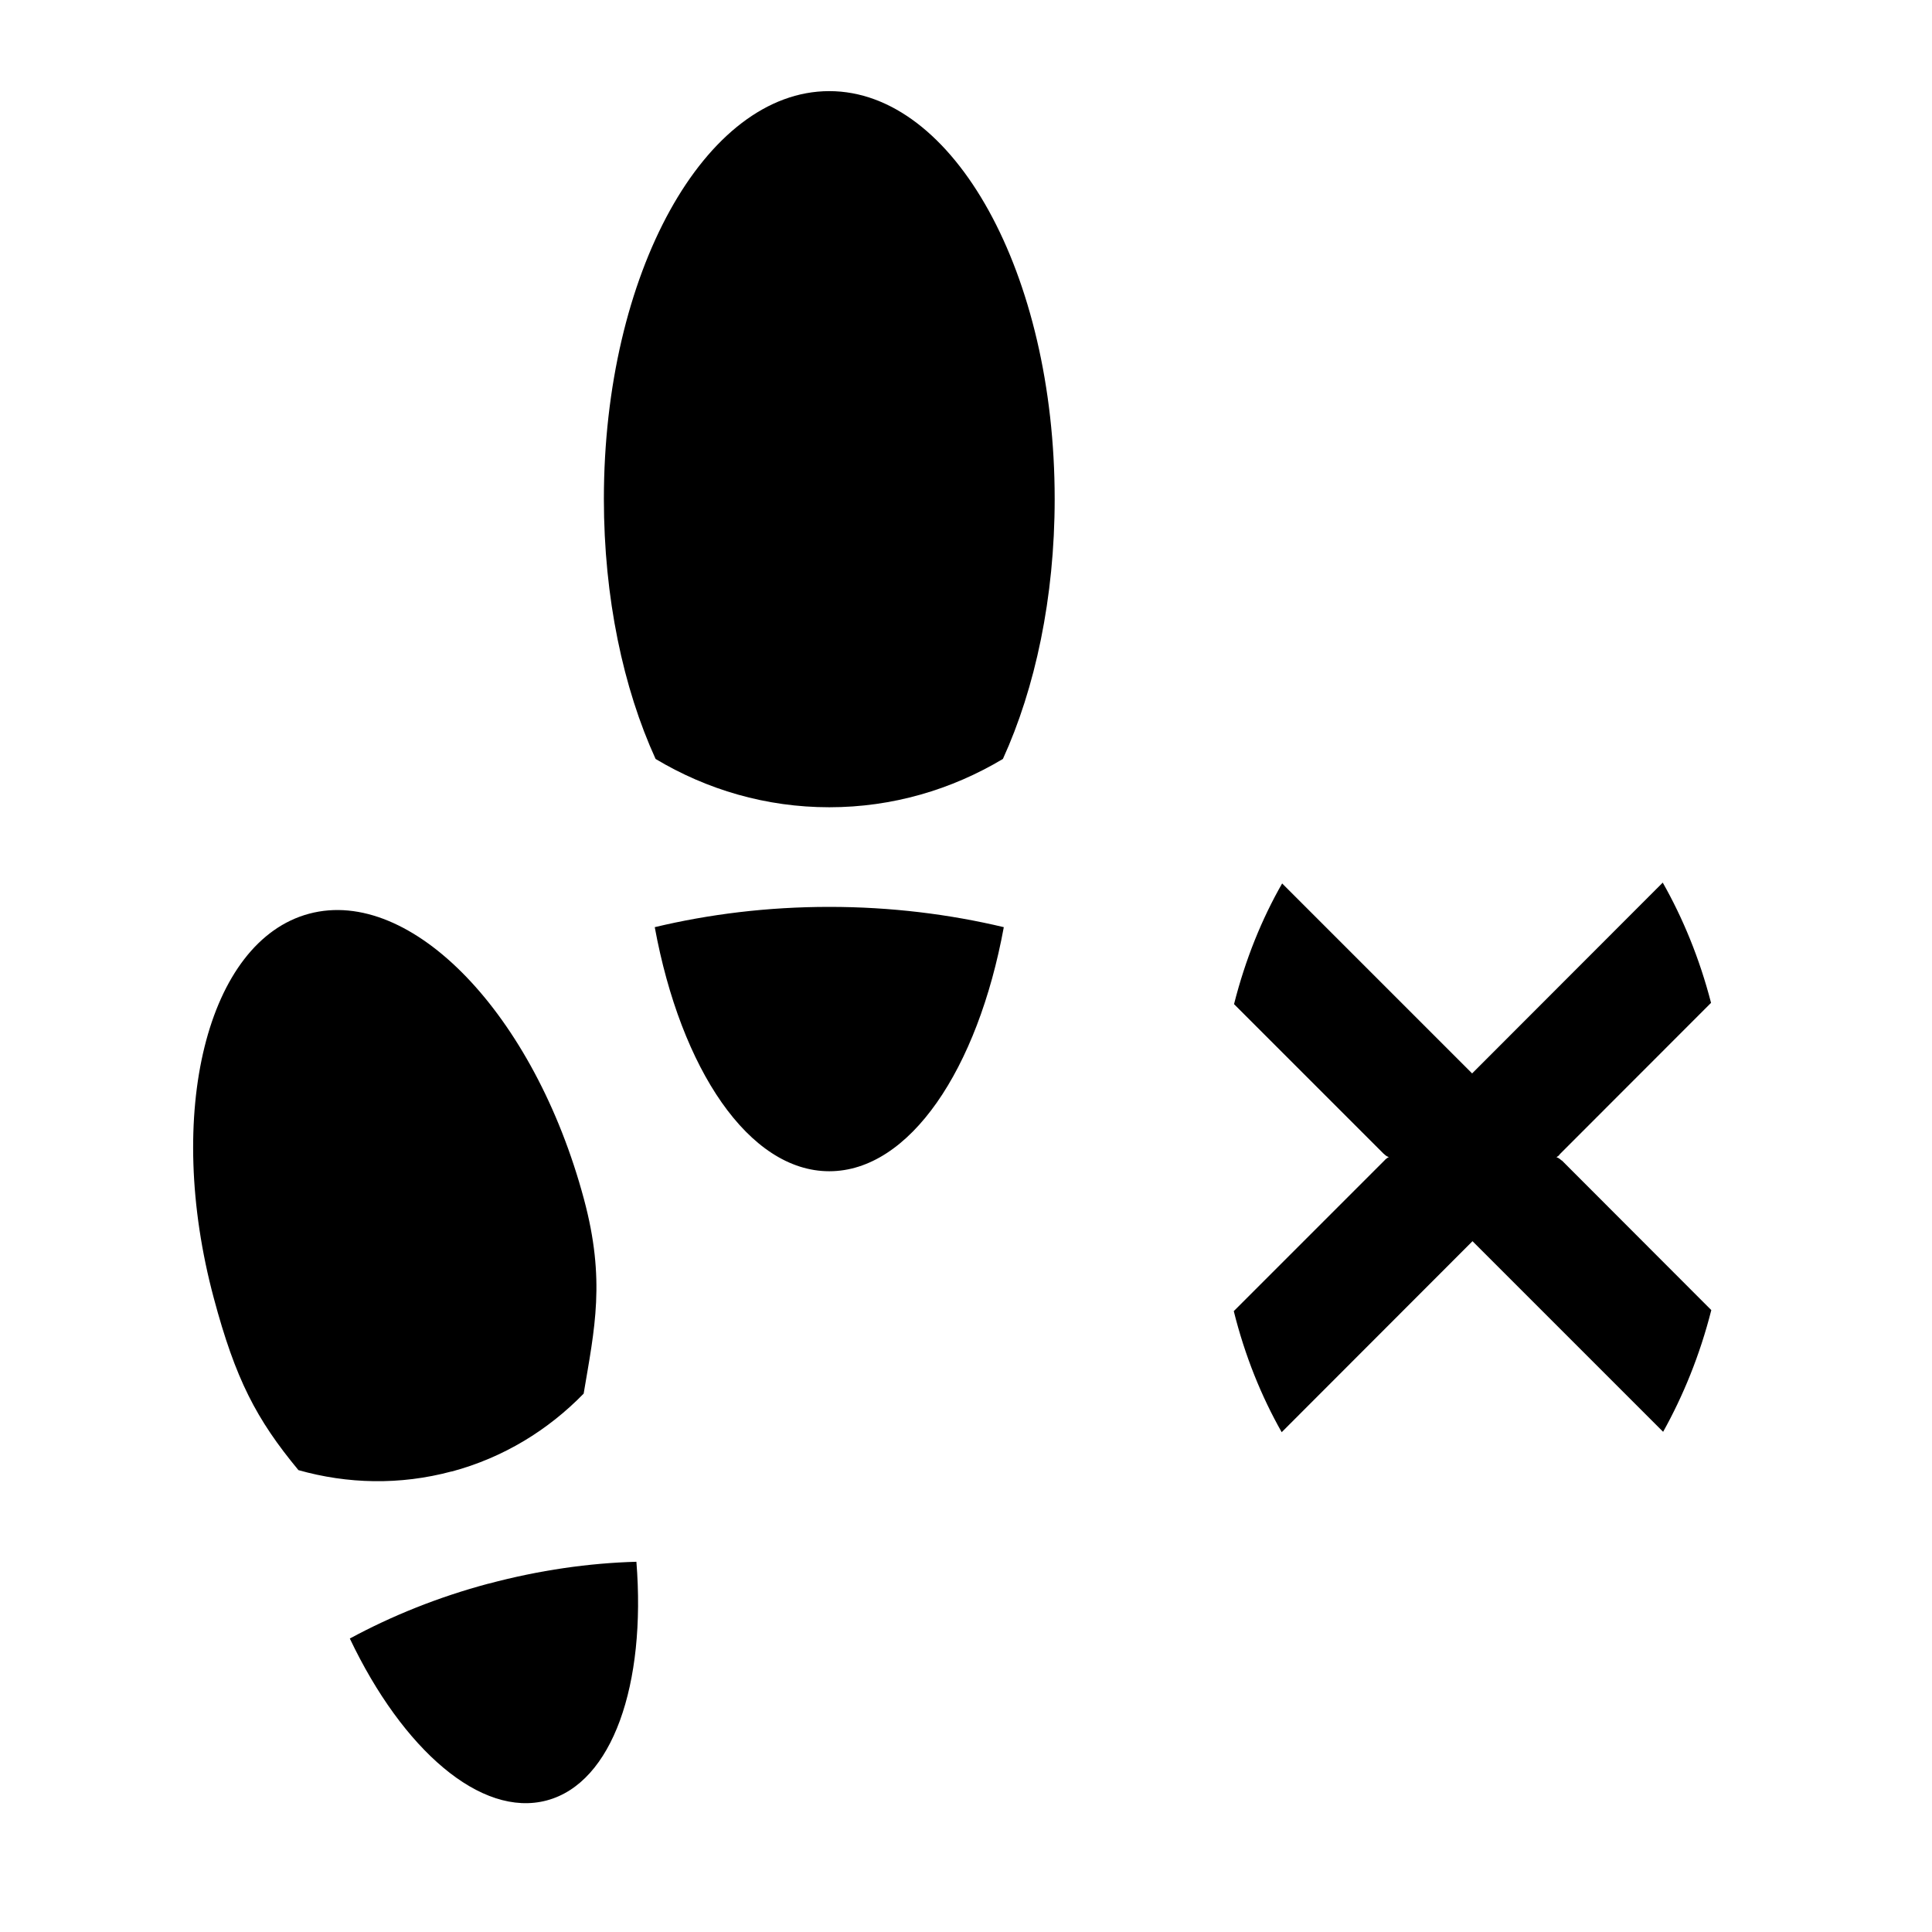 <?xml version="1.0" encoding="UTF-8" standalone="no"?>
<!-- Created with Inkscape (http://www.inkscape.org/) -->

<svg
   xmlns:dc="http://purl.org/dc/elements/1.1/"
   xmlns:cc="http://creativecommons.org/ns#"
   xmlns:rdf="http://www.w3.org/1999/02/22-rdf-syntax-ns#"
   xmlns:svg="http://www.w3.org/2000/svg"
   xmlns="http://www.w3.org/2000/svg"
   xmlns:inkscape="http://www.inkscape.org/namespaces/inkscape"
   version="1.1"
   width="30"
   height="30"
   viewBox="0 0 30 30"
   id="svg2">
  <defs
     id="defs8" />
  <path
     d="m 10.167,14.397 c 0.406,2.208 1.464,3.79 2.71,3.79 1.246,0 2.304,-1.58 2.71,-3.79 -0.84,-0.2 -1.75,-0.315 -2.71,-0.315 -0.96,0 -1.87,0.114 -2.71,0.315 z m 2.71,-12.982 c -1.933,0 -3.5,2.835 -3.5,6.333 0,1.535 0.302,2.94 0.803,4.037 0.797,0.477 1.716,0.75 2.697,0.75 0.981,0 1.9,-0.274 2.696,-0.75 0.5,-1.096 0.804,-2.502 0.804,-4.037 0,-3.498 -1.566,-6.333 -3.5,-6.333 z m 11.378,16.61 -0.012,-0.01 c -0.033,-0.03 -0.055,-0.04 -0.074,-0.045 0.01,-0.012 0.03,-0.015 0.05,-0.044 v -0.002 l 2.35,-2.352 c -0.18,-0.696 -0.44,-1.32 -0.75,-1.867 l -2.96,2.963 -2.95,-2.95 c -0.315,0.55 -0.57,1.176 -0.747,1.874 l 2.32,2.32 0.01,0.008 c 0.033,0.033 0.054,0.04 0.074,0.047 -0.02,0.01 -0.03,0.015 -0.06,0.042 h 0.002 l -2.35,2.35 c 0.174,0.7 0.432,1.33 0.744,1.88 l 2.963,-2.966 2.96,2.96 c 0.31,-0.557 0.57,-1.188 0.748,-1.89 l -2.327,-2.33 z M 7.587,24.59 c -0.787,0.21 -1.51,0.504 -2.155,0.853 0.82,1.725 2.035,2.787 3.058,2.514 1.023,-0.273 1.544,-1.803 1.392,-3.706 -0.734,0.02 -1.508,0.13 -2.295,0.34 z M 7.013,22.85 c 0.806,-0.216 1.5,-0.645 2.05,-1.21 0.17,-1.012 0.343,-1.762 0.004,-3.022 -0.77,-2.87 -2.68,-4.854 -4.267,-4.43 -1.587,0.424 -2.25,3.1 -1.48,5.97 0.337,1.26 0.66,1.88 1.314,2.67 0.758,0.214 1.573,0.237 2.38,0.02 z"
     inkscape:connector-curvature="0"
     id="path4" />
</svg>
